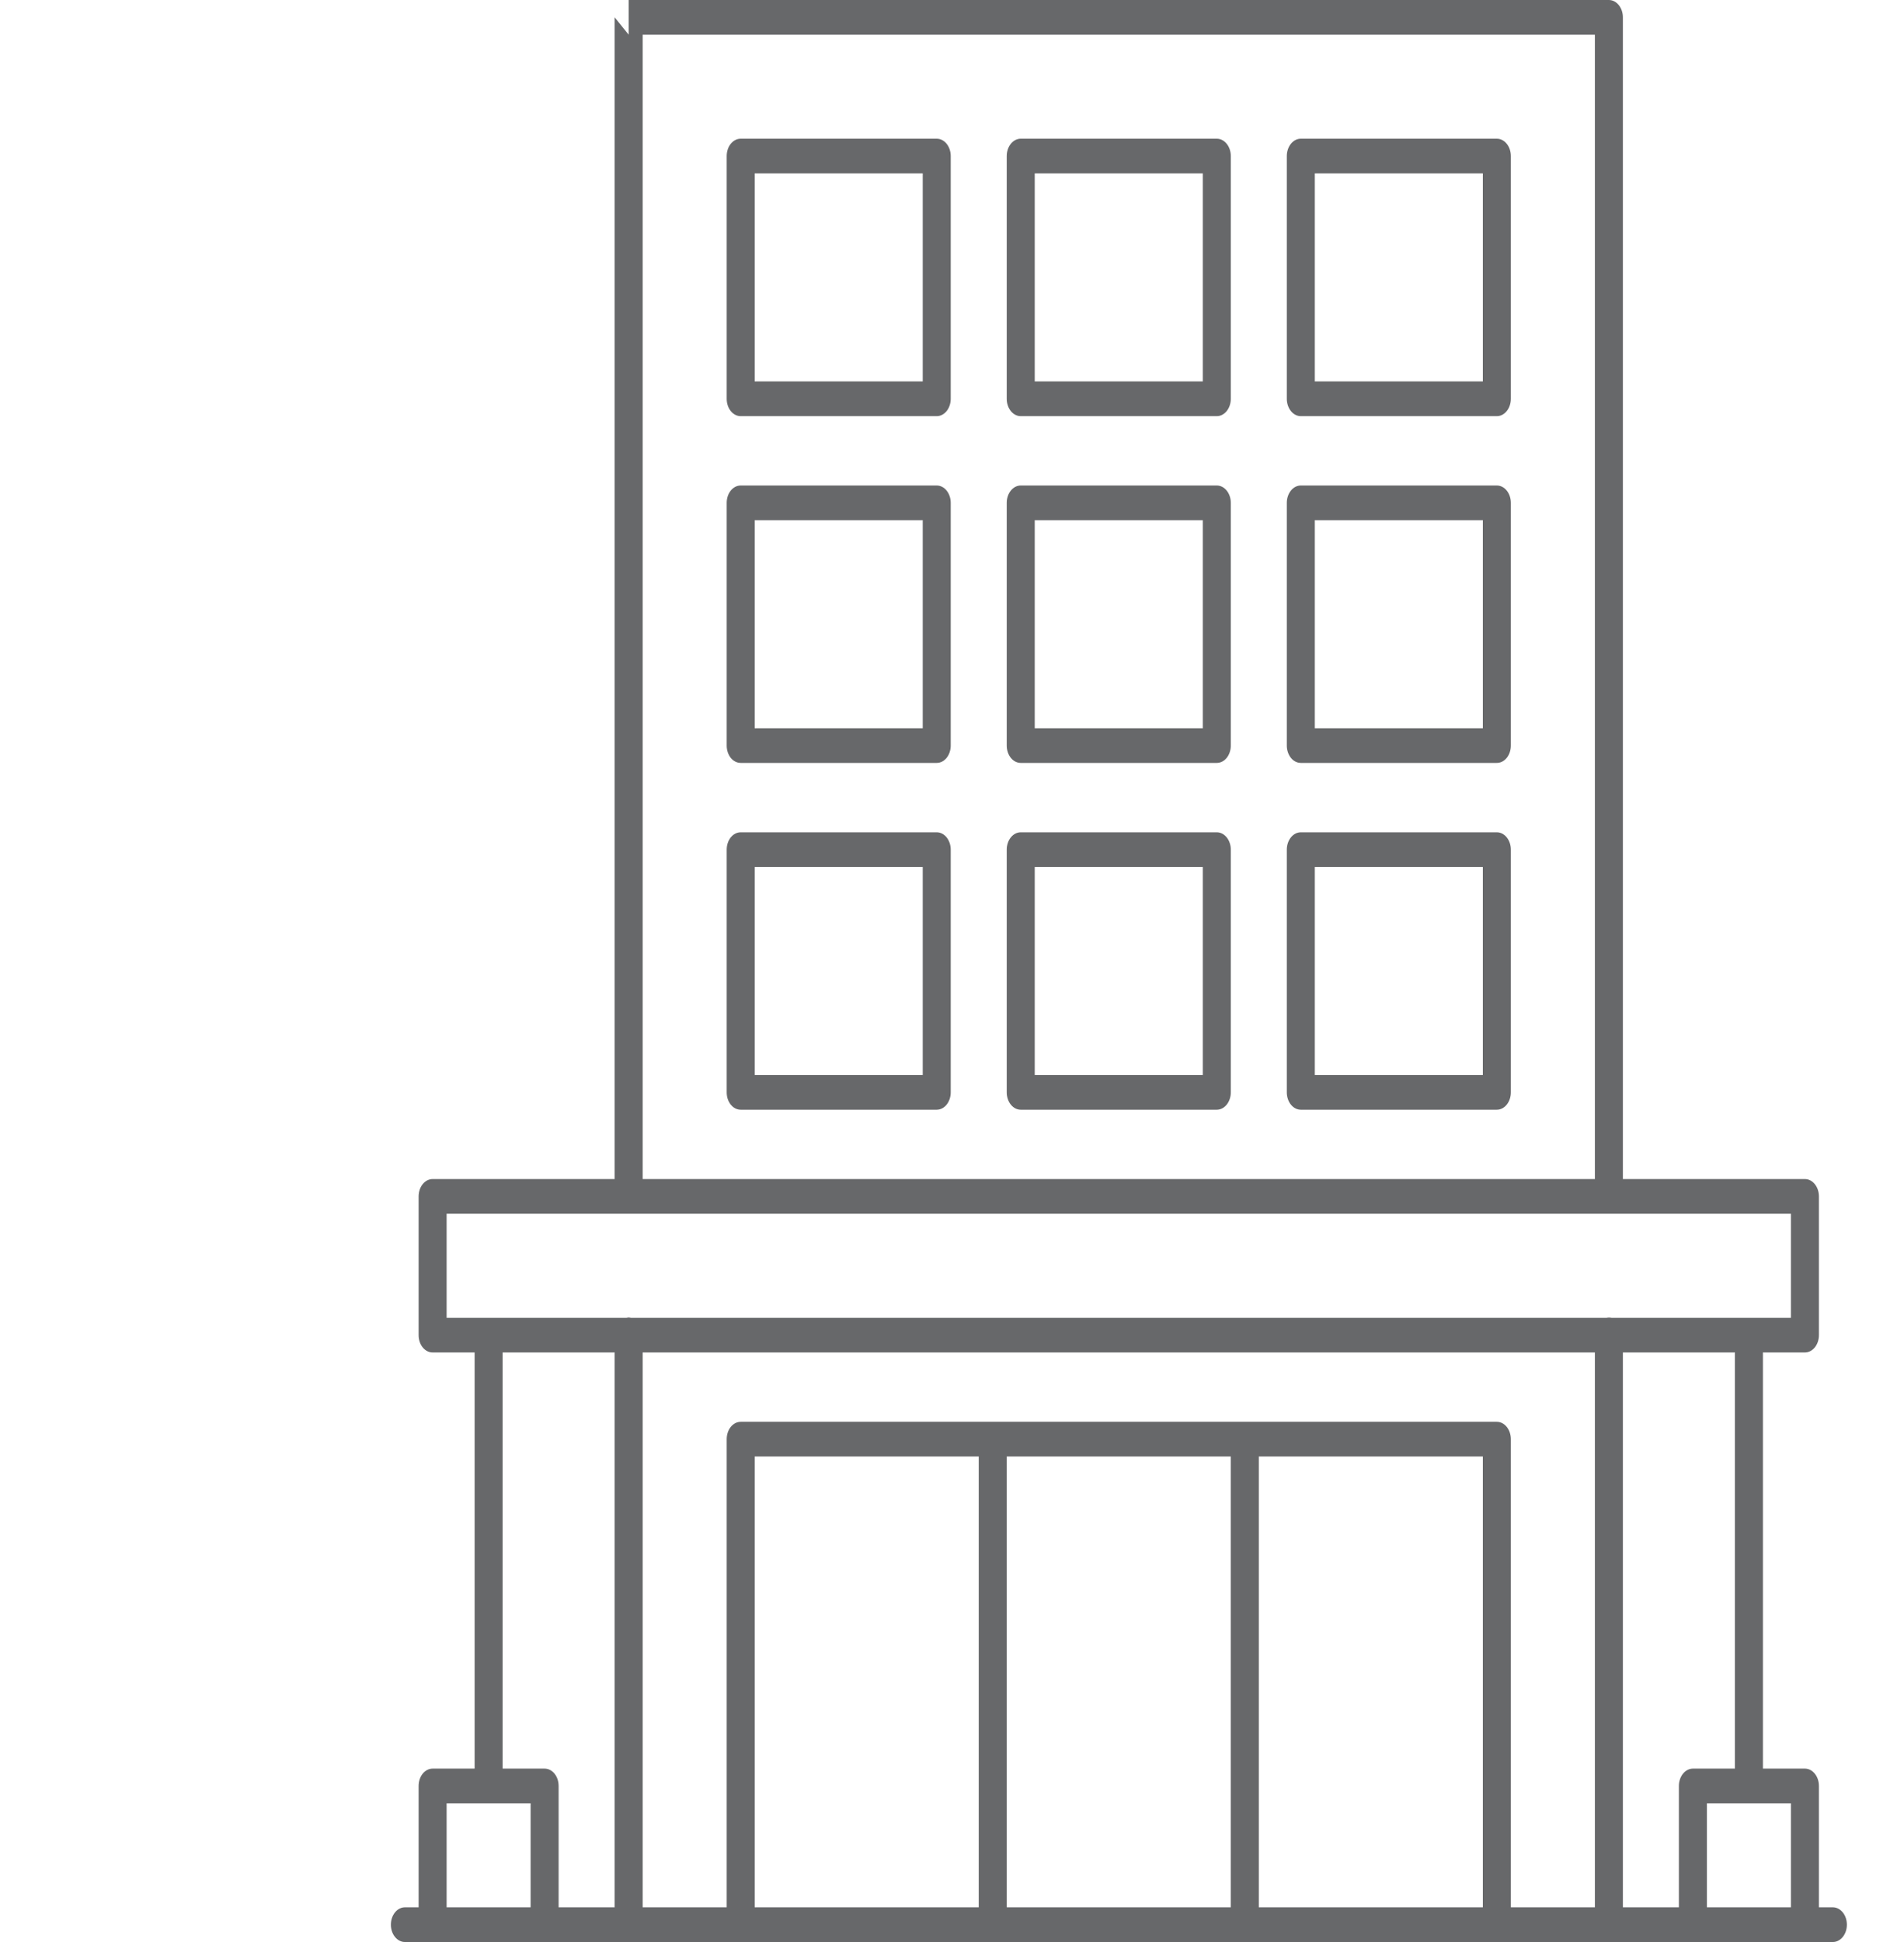 <svg width="51" height="52" viewBox="0 0 51 52" fill="none" xmlns="http://www.w3.org/2000/svg">
<path d="M16.839 0V0.929L16.464 0.464V31.571H11.588C11.488 31.571 11.393 31.62 11.322 31.707C11.252 31.794 11.213 31.913 11.213 32.036V35.75C11.213 35.873 11.252 35.991 11.322 36.078C11.393 36.165 11.488 36.214 11.588 36.214H12.713V47.357H11.588C11.488 47.357 11.393 47.406 11.322 47.493C11.252 47.58 11.213 47.698 11.213 47.821V51.071H10.845C10.746 51.071 10.65 51.12 10.58 51.207C10.509 51.294 10.47 51.413 10.47 51.536C10.47 51.659 10.509 51.777 10.58 51.864C10.65 51.951 10.746 52 10.845 52H49.095C49.194 52 49.29 51.951 49.36 51.864C49.431 51.777 49.47 51.659 49.47 51.536C49.47 51.413 49.431 51.294 49.36 51.207C49.29 51.12 49.194 51.071 49.095 51.071H48.721V47.821C48.721 47.698 48.682 47.58 48.611 47.493C48.541 47.406 48.446 47.357 48.346 47.357H47.221V36.214H48.346C48.446 36.214 48.541 36.165 48.611 36.078C48.682 35.991 48.721 35.873 48.721 35.75V32.036C48.721 31.913 48.682 31.794 48.611 31.707C48.541 31.62 48.446 31.571 48.346 31.571H43.47V0.464C43.47 0.341 43.431 0.223 43.36 0.136C43.29 0.049 43.194 0 43.095 0H16.839ZM17.214 0.929H42.72V31.571H17.214V0.929ZM19.84 3.714C19.74 3.714 19.645 3.763 19.574 3.85C19.504 3.937 19.465 4.055 19.465 4.179V10.679C19.465 10.802 19.504 10.92 19.574 11.007C19.645 11.094 19.74 11.143 19.84 11.143H25.091C25.19 11.143 25.286 11.094 25.356 11.007C25.426 10.92 25.466 10.802 25.466 10.679V4.179C25.466 4.055 25.426 3.937 25.356 3.85C25.286 3.763 25.19 3.714 25.091 3.714H19.84ZM27.341 3.714C27.242 3.714 27.146 3.763 27.076 3.85C27.006 3.937 26.966 4.055 26.966 4.179V10.679C26.966 10.802 27.006 10.92 27.076 11.007C27.146 11.094 27.242 11.143 27.341 11.143H32.593C32.692 11.143 32.788 11.094 32.858 11.007C32.928 10.92 32.968 10.802 32.968 10.679V4.179C32.968 4.055 32.928 3.937 32.858 3.85C32.788 3.763 32.692 3.714 32.593 3.714H27.341ZM34.843 3.714C34.744 3.714 34.648 3.763 34.578 3.85C34.508 3.937 34.468 4.055 34.468 4.179V10.679C34.468 10.802 34.508 10.92 34.578 11.007C34.648 11.094 34.744 11.143 34.843 11.143H40.094C40.194 11.143 40.289 11.094 40.359 11.007C40.43 10.92 40.469 10.802 40.469 10.679V4.179C40.469 4.055 40.43 3.937 40.359 3.85C40.289 3.763 40.194 3.714 40.094 3.714H34.843ZM20.215 4.643H24.716V10.214H20.215V4.643ZM27.716 4.643H32.218V10.214H27.716V4.643ZM35.218 4.643H39.719V10.214H35.218V4.643ZM19.84 13C19.74 13 19.645 13.049 19.574 13.136C19.504 13.223 19.465 13.341 19.465 13.464V19.964C19.465 20.087 19.504 20.206 19.574 20.293C19.645 20.38 19.74 20.428 19.84 20.428H25.091C25.19 20.428 25.286 20.38 25.356 20.293C25.426 20.206 25.466 20.087 25.466 19.964V13.464C25.466 13.341 25.426 13.223 25.356 13.136C25.286 13.049 25.19 13 25.091 13H19.84ZM27.341 13C27.242 13 27.146 13.049 27.076 13.136C27.006 13.223 26.966 13.341 26.966 13.464V19.964C26.966 20.087 27.006 20.206 27.076 20.293C27.146 20.38 27.242 20.428 27.341 20.428H32.593C32.692 20.428 32.788 20.38 32.858 20.293C32.928 20.206 32.968 20.087 32.968 19.964V13.464C32.968 13.341 32.928 13.223 32.858 13.136C32.788 13.049 32.692 13 32.593 13H27.341ZM34.843 13C34.744 13 34.648 13.049 34.578 13.136C34.508 13.223 34.468 13.341 34.468 13.464V19.964C34.468 20.087 34.508 20.206 34.578 20.293C34.648 20.38 34.744 20.428 34.843 20.428H40.094C40.194 20.428 40.289 20.38 40.359 20.293C40.43 20.206 40.469 20.087 40.469 19.964V13.464C40.469 13.341 40.43 13.223 40.359 13.136C40.289 13.049 40.194 13 40.094 13H34.843ZM20.215 13.929H24.716V19.5H20.215V13.929ZM27.716 13.929H32.218V19.5H27.716V13.929ZM35.218 13.929H39.719V19.5H35.218V13.929ZM19.84 22.286C19.74 22.286 19.645 22.335 19.574 22.422C19.504 22.509 19.465 22.627 19.465 22.75V29.25C19.465 29.311 19.474 29.371 19.493 29.428C19.512 29.484 19.54 29.535 19.574 29.578C19.609 29.621 19.651 29.656 19.696 29.679C19.742 29.702 19.79 29.714 19.84 29.714H25.091C25.19 29.714 25.286 29.665 25.356 29.578C25.426 29.491 25.466 29.373 25.466 29.25V22.75C25.466 22.627 25.426 22.509 25.356 22.422C25.286 22.335 25.19 22.286 25.091 22.286H19.84ZM27.341 22.286C27.242 22.286 27.146 22.335 27.076 22.422C27.006 22.509 26.966 22.627 26.966 22.75V29.25C26.966 29.311 26.976 29.371 26.995 29.428C27.014 29.484 27.041 29.535 27.076 29.578C27.111 29.621 27.152 29.656 27.198 29.679C27.243 29.702 27.292 29.714 27.341 29.714H32.593C32.692 29.714 32.788 29.665 32.858 29.578C32.928 29.491 32.968 29.373 32.968 29.25V22.75C32.968 22.627 32.928 22.509 32.858 22.422C32.788 22.335 32.692 22.286 32.593 22.286H27.341ZM34.843 22.286C34.744 22.286 34.648 22.335 34.578 22.422C34.508 22.509 34.468 22.627 34.468 22.75V29.25C34.468 29.311 34.478 29.371 34.497 29.428C34.515 29.484 34.543 29.535 34.578 29.578C34.613 29.621 34.654 29.656 34.7 29.679C34.745 29.702 34.794 29.714 34.843 29.714H40.094C40.194 29.714 40.289 29.665 40.359 29.578C40.43 29.491 40.469 29.373 40.469 29.25V22.75C40.469 22.627 40.43 22.509 40.359 22.422C40.289 22.335 40.194 22.286 40.094 22.286H34.843ZM20.215 23.214H24.716V28.786H20.215V23.214ZM27.716 23.214H32.218V28.786H27.716V23.214ZM35.218 23.214H39.719V28.786H35.218V23.214ZM11.963 32.5H47.971V35.286H43.164C43.121 35.276 43.077 35.276 43.033 35.286H16.897C16.877 35.28 16.856 35.277 16.834 35.276C16.816 35.278 16.797 35.281 16.779 35.286H11.963V32.5ZM13.463 36.214H16.464V51.071H14.963V47.821C14.963 47.698 14.924 47.58 14.854 47.493C14.783 47.406 14.688 47.357 14.588 47.357H13.463V36.214ZM17.214 36.214H42.72V51.071H40.469V38.536C40.469 38.413 40.43 38.294 40.359 38.207C40.289 38.12 40.194 38.071 40.094 38.071H19.84C19.74 38.071 19.645 38.12 19.574 38.207C19.504 38.294 19.465 38.413 19.465 38.536V51.071H17.214V36.214ZM43.47 36.214H46.471V47.357H45.346C45.246 47.357 45.151 47.406 45.08 47.493C45.01 47.58 44.97 47.698 44.97 47.821V51.071H43.47V36.214ZM20.215 39H26.216V51.071H20.215V39ZM26.966 39H32.968V51.071H26.966V39ZM33.718 39H39.719V51.071H33.718V39ZM11.963 48.286H14.213V51.071H11.963V48.286ZM45.721 48.286H47.971V51.071H45.721V48.286Z" fill="#67686A"/>
</svg>
